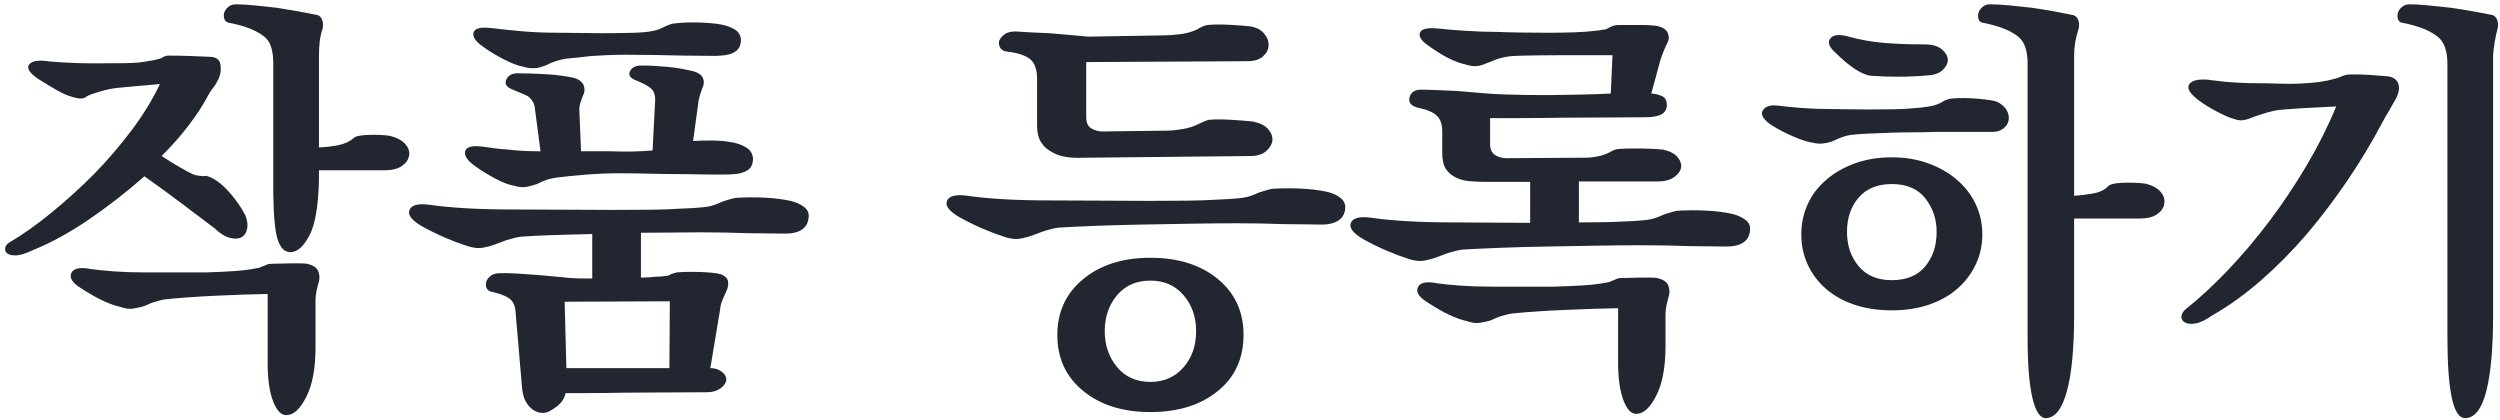 <?xml version="1.0" encoding="UTF-8"?>
<svg width="232px" height="39px" viewBox="0 0 232 39" version="1.1" xmlns="http://www.w3.org/2000/svg" xmlns:xlink="http://www.w3.org/1999/xlink">
    <!-- Generator: Sketch 46.1 (44463) - http://www.bohemiancoding.com/sketch -->
    <title>작품보기</title>
    <desc>Created with Sketch.</desc>
    <defs></defs>
    <g id="Desktop" stroke="none" stroke-width="1" fill="none" fill-rule="evenodd">
        <g id="03-UPLOAD" transform="translate(-250, -119)" fill="#212630">
            <g id="Header" transform="translate(0, 112)">
                <path d="M279.6,12.2 L279.6,20.68 C280.213,20.653 280.8,20.587 281.36,20.48 C281.92,20.373 282.4,20.16 282.8,19.84 C282.933,19.653 283.38,19.547 284.14,19.52 C284.9,19.493 285.573,19.52 286.16,19.6 C286.827,19.76 287.313,20.02 287.62,20.38 C287.927,20.74 288.04,21.093 287.96,21.44 C287.907,21.813 287.687,22.133 287.3,22.4 C286.913,22.667 286.387,22.8 285.72,22.8 L279.6,22.8 L279.6,23.64 C279.547,26.093 279.253,27.827 278.72,28.84 C278.187,29.853 277.613,30.373 277,30.4 C276.467,30.427 276.067,30.067 275.8,29.32 C275.533,28.573 275.387,27.12 275.36,24.96 L275.36,12.88 C275.36,12.293 275.293,11.787 275.16,11.36 C275.027,10.933 274.8,10.6 274.48,10.36 C274.053,10.04 273.56,9.78 273,9.58 C272.44,9.38 271.867,9.227 271.28,9.12 C271.067,9.093 270.92,8.987 270.84,8.8 C270.76,8.613 270.747,8.413 270.8,8.2 C270.853,8.013 270.973,7.833 271.16,7.66 C271.347,7.487 271.587,7.4 271.88,7.4 C272.36,7.4 272.94,7.433 273.62,7.5 C274.3,7.567 274.987,7.64 275.68,7.72 C276.373,7.827 277.053,7.94 277.72,8.06 C278.387,8.18 278.973,8.293 279.48,8.4 C279.693,8.48 279.84,8.653 279.92,8.92 C280,9.187 280,9.453 279.92,9.72 C279.787,10.12 279.7,10.533 279.66,10.96 C279.62,11.387 279.6,11.8 279.6,12.2 Z M279.28,39.24 C279.28,41.16 279,42.68 278.44,43.8 C277.88,44.92 277.28,45.493 276.64,45.52 C276.133,45.573 275.707,45.16 275.36,44.28 C275.013,43.4 274.84,42.227 274.84,40.76 L274.84,34.28 C273.4,34.307 271.82,34.36 270.1,34.44 C268.38,34.52 266.84,34.627 265.48,34.76 C265.24,34.787 265.027,34.827 264.84,34.88 L264.28,35.04 C264.093,35.093 263.92,35.16 263.76,35.24 C263.6,35.32 263.44,35.387 263.28,35.44 C262.987,35.52 262.673,35.587 262.34,35.64 C262.007,35.693 261.613,35.64 261.16,35.48 C260.68,35.373 260.14,35.18 259.54,34.9 C258.94,34.62 258.253,34.227 257.48,33.72 C256.707,33.24 256.42,32.78 256.62,32.34 C256.82,31.9 257.413,31.773 258.4,31.96 C258.907,32.04 259.613,32.113 260.52,32.18 C261.427,32.247 262.373,32.28 263.36,32.28 L269.12,32.28 C270.027,32.253 270.887,32.213 271.7,32.16 C272.513,32.107 273.24,32.013 273.88,31.88 C273.96,31.88 274.053,31.853 274.16,31.8 C274.267,31.747 274.373,31.707 274.48,31.68 C274.587,31.627 274.693,31.58 274.8,31.54 C274.907,31.5 275.027,31.48 275.16,31.48 C275.453,31.48 275.753,31.473 276.06,31.46 C276.367,31.447 276.68,31.44 277,31.44 L277.82,31.44 C278.073,31.44 278.307,31.453 278.52,31.48 C279.053,31.613 279.387,31.833 279.52,32.14 C279.653,32.447 279.68,32.773 279.6,33.12 C279.52,33.387 279.447,33.667 279.38,33.96 C279.313,34.253 279.28,34.547 279.28,34.84 L279.28,39.24 Z M265,21.48 C265.613,21.88 266.187,22.233 266.72,22.54 C267.253,22.847 267.64,23.053 267.88,23.16 C268.013,23.213 268.147,23.253 268.28,23.28 C268.413,23.307 268.533,23.32 268.64,23.32 C268.72,23.347 268.807,23.353 268.9,23.34 C268.993,23.327 269.08,23.32 269.16,23.32 C269.24,23.347 269.353,23.387 269.5,23.44 C269.647,23.493 269.84,23.6 270.08,23.76 C270.4,23.973 270.713,24.24 271.02,24.56 C271.327,24.88 271.6,25.2 271.84,25.52 C272.08,25.84 272.28,26.133 272.44,26.4 C272.6,26.667 272.707,26.853 272.76,26.96 C272.947,27.413 273.007,27.827 272.94,28.2 C272.873,28.573 272.707,28.84 272.44,29 C272.173,29.16 271.813,29.187 271.36,29.08 C270.907,28.973 270.413,28.667 269.88,28.16 C269.107,27.573 268.1,26.813 266.86,25.88 C265.62,24.947 264.467,24.107 263.4,23.36 C261.8,24.773 260.107,26.093 258.32,27.32 C256.533,28.547 254.787,29.507 253.08,30.2 C252.413,30.52 251.887,30.687 251.5,30.7 C251.113,30.713 250.84,30.653 250.68,30.52 C250.52,30.413 250.453,30.253 250.48,30.04 C250.507,29.827 250.627,29.653 250.84,29.52 C252.067,28.8 253.36,27.887 254.72,26.78 C256.08,25.673 257.4,24.48 258.68,23.2 C259.96,21.893 261.14,20.52 262.22,19.08 C263.3,17.64 264.173,16.213 264.84,14.8 C263.96,14.88 263.207,14.947 262.58,15 C261.953,15.053 261.373,15.107 260.84,15.16 C260.387,15.213 259.88,15.32 259.32,15.48 C258.76,15.64 258.347,15.787 258.08,15.92 C257.92,16.08 257.707,16.153 257.44,16.14 C257.173,16.127 256.853,16.053 256.48,15.92 C256.133,15.813 255.727,15.627 255.26,15.36 C254.793,15.093 254.24,14.76 253.6,14.36 C252.8,13.827 252.487,13.393 252.66,13.06 C252.833,12.727 253.32,12.587 254.12,12.64 C254.253,12.667 254.487,12.693 254.82,12.72 C255.153,12.747 255.533,12.773 255.96,12.8 C256.387,12.827 256.847,12.847 257.34,12.86 C257.833,12.873 258.307,12.88 258.76,12.88 C259.88,12.88 260.867,12.873 261.72,12.86 C262.573,12.847 263.307,12.773 263.92,12.64 C263.973,12.64 264.04,12.633 264.12,12.62 C264.2,12.607 264.28,12.587 264.36,12.56 C264.44,12.533 264.52,12.513 264.6,12.5 C264.68,12.487 264.76,12.467 264.84,12.44 C264.867,12.44 264.913,12.42 264.98,12.38 C265.047,12.34 265.107,12.307 265.16,12.28 C265.213,12.253 265.28,12.227 265.36,12.2 C265.44,12.173 265.533,12.16 265.64,12.16 C266.333,12.16 267.04,12.173 267.76,12.2 C268.48,12.227 269.107,12.253 269.64,12.28 C270.12,12.333 270.393,12.573 270.46,13 C270.527,13.427 270.48,13.84 270.32,14.24 C270.24,14.4 270.16,14.553 270.08,14.7 C270,14.847 269.907,14.987 269.8,15.12 C269.693,15.253 269.593,15.393 269.5,15.54 C269.407,15.687 269.333,15.813 269.28,15.92 C268.827,16.773 268.24,17.673 267.52,18.62 C266.8,19.567 265.96,20.52 265,21.48 Z M304.96,28.72 C303.6,28.747 302.353,28.78 301.22,28.82 C300.087,28.86 299.147,28.907 298.4,28.96 C298.16,28.987 297.94,29.027 297.74,29.08 C297.54,29.133 297.347,29.187 297.16,29.24 C296.973,29.293 296.8,29.353 296.64,29.42 C296.48,29.487 296.32,29.547 296.16,29.6 C295.76,29.76 295.32,29.887 294.84,29.98 C294.36,30.073 293.8,30 293.16,29.76 C292.653,29.6 292.04,29.367 291.32,29.06 C290.6,28.753 289.88,28.4 289.16,28 C288.2,27.44 287.813,26.933 288,26.48 C288.187,26.027 288.8,25.867 289.84,26 C290.72,26.133 291.813,26.24 293.12,26.32 C294.427,26.4 295.973,26.44 297.76,26.44 C299.36,26.44 300.927,26.447 302.46,26.46 C303.993,26.473 305.44,26.48 306.8,26.48 C308.16,26.48 309.387,26.473 310.48,26.46 C311.573,26.447 312.48,26.413 313.2,26.36 C314,26.333 314.66,26.293 315.18,26.24 C315.7,26.187 316.08,26.107 316.32,26 C316.427,25.973 316.567,25.92 316.74,25.84 C316.913,25.76 317.08,25.693 317.24,25.64 C317.427,25.587 317.607,25.533 317.78,25.48 C317.953,25.427 318.12,25.387 318.28,25.36 C319.133,25.307 320.007,25.3 320.9,25.34 C321.793,25.38 322.613,25.48 323.36,25.64 C323.893,25.773 324.32,25.967 324.64,26.22 C324.96,26.473 325.093,26.8 325.04,27.2 C324.987,27.707 324.773,28.08 324.4,28.32 C324.027,28.56 323.52,28.68 322.88,28.68 C322.427,28.68 321.907,28.673 321.32,28.66 C320.733,28.647 320.093,28.64 319.4,28.64 C318.733,28.613 318.02,28.593 317.26,28.58 C316.5,28.567 315.733,28.56 314.96,28.56 C314.16,28.56 313.307,28.567 312.4,28.58 C311.493,28.593 310.52,28.6 309.48,28.6 L309.48,32.76 C309.72,32.76 309.953,32.753 310.18,32.74 C310.407,32.727 310.627,32.707 310.84,32.68 C311.027,32.68 311.2,32.673 311.36,32.66 C311.52,32.647 311.68,32.627 311.84,32.6 C311.92,32.6 311.993,32.587 312.06,32.56 C312.127,32.533 312.2,32.493 312.28,32.44 L312.52,32.36 C312.6,32.333 312.693,32.307 312.8,32.28 C313.413,32.227 314.133,32.213 314.96,32.24 C315.787,32.267 316.427,32.333 316.88,32.44 C317.28,32.6 317.507,32.82 317.56,33.1 C317.613,33.38 317.56,33.693 317.4,34.04 C317.347,34.173 317.287,34.307 317.22,34.44 C317.153,34.573 317.093,34.707 317.04,34.84 C316.987,34.973 316.94,35.113 316.9,35.26 C316.86,35.407 316.84,35.533 316.84,35.64 L315.92,41.16 C316.32,41.16 316.667,41.267 316.96,41.48 C317.253,41.693 317.4,41.947 317.4,42.24 C317.373,42.533 317.193,42.8 316.86,43.04 C316.527,43.28 316.107,43.4 315.6,43.4 C314.4,43.4 313.12,43.407 311.76,43.42 C310.4,43.433 309.093,43.44 307.84,43.44 C306.613,43.467 305.513,43.48 304.54,43.48 L302.48,43.48 C302.4,43.96 302.113,44.387 301.62,44.76 C301.127,45.133 300.72,45.32 300.4,45.32 C299.893,45.32 299.453,45.107 299.08,44.68 C298.707,44.253 298.493,43.667 298.44,42.92 L297.84,35.88 C297.787,35.32 297.587,34.92 297.24,34.68 C296.893,34.44 296.36,34.24 295.64,34.08 C295.4,34.027 295.24,33.913 295.16,33.74 C295.08,33.567 295.067,33.373 295.12,33.16 C295.173,32.973 295.293,32.8 295.48,32.64 C295.667,32.48 295.907,32.387 296.2,32.36 C296.68,32.333 297.253,32.34 297.92,32.38 C298.587,32.42 299.253,32.467 299.92,32.52 C300.56,32.573 301.153,32.627 301.7,32.68 C302.247,32.733 302.653,32.773 302.92,32.8 C303.053,32.8 303.193,32.807 303.34,32.82 C303.487,32.833 303.64,32.84 303.8,32.84 L304.96,32.84 L304.96,28.72 Z M312.16,34.96 L302.4,35 L302.56,41.16 L312.12,41.16 L312.16,34.96 Z M318.76,10.76 C318.733,11.24 318.553,11.587 318.22,11.8 C317.887,12.013 317.44,12.133 316.88,12.16 C316.72,12.187 316.313,12.193 315.66,12.18 C315.007,12.167 314.24,12.16 313.36,12.16 C312.48,12.133 311.553,12.113 310.58,12.1 C309.607,12.087 308.747,12.08 308,12.08 C307.387,12.08 306.82,12.093 306.3,12.12 C305.78,12.147 305.293,12.173 304.84,12.2 C304.413,12.253 304.007,12.3 303.62,12.34 C303.233,12.38 302.88,12.413 302.56,12.44 C302.213,12.493 301.88,12.573 301.56,12.68 C301.24,12.787 300.96,12.907 300.72,13.04 C300.56,13.093 300.407,13.147 300.26,13.2 C300.113,13.253 299.947,13.293 299.76,13.32 L299.24,13.32 C299.053,13.32 298.84,13.28 298.6,13.2 C298.12,13.12 297.527,12.9 296.82,12.54 C296.113,12.18 295.48,11.8 294.92,11.4 C294.173,10.893 293.847,10.44 293.94,10.04 C294.033,9.64 294.573,9.493 295.56,9.6 C296.44,9.707 297.393,9.807 298.42,9.9 C299.447,9.993 300.64,10.04 302,10.04 L305.88,10.08 C306.84,10.08 307.847,10.067 308.9,10.04 C309.953,10.013 310.733,9.893 311.24,9.68 C311.293,9.653 311.367,9.62 311.46,9.58 C311.553,9.54 311.653,9.493 311.76,9.44 C311.867,9.387 311.973,9.34 312.08,9.3 C312.187,9.26 312.293,9.227 312.4,9.2 C312.96,9.12 313.607,9.08 314.34,9.08 C315.073,9.08 315.773,9.12 316.44,9.2 C317.107,9.28 317.66,9.44 318.1,9.68 C318.54,9.92 318.76,10.28 318.76,10.76 Z M306.8,21.04 C307.387,21.067 308.02,21.073 308.7,21.06 C309.38,21.047 310,21.013 310.56,20.96 L310.8,16.28 C310.8,15.773 310.66,15.407 310.38,15.18 C310.1,14.953 309.667,14.72 309.08,14.48 C308.493,14.267 308.287,13.98 308.46,13.62 C308.633,13.26 308.987,13.08 309.52,13.08 C310.24,13.08 311.033,13.12 311.9,13.2 C312.767,13.28 313.613,13.427 314.44,13.64 C314.84,13.773 315.1,13.967 315.22,14.22 C315.34,14.473 315.347,14.747 315.24,15.04 C315.187,15.147 315.14,15.267 315.1,15.4 C315.06,15.533 315.013,15.667 314.96,15.8 C314.933,15.933 314.9,16.067 314.86,16.2 C314.82,16.333 314.8,16.453 314.8,16.56 L314.32,20.08 C314.853,20.053 315.42,20.04 316.02,20.04 C316.62,20.04 317.16,20.08 317.64,20.16 C318.28,20.24 318.813,20.413 319.24,20.68 C319.667,20.947 319.88,21.32 319.88,21.8 C319.853,22.28 319.673,22.62 319.34,22.82 C319.007,23.02 318.6,23.133 318.12,23.16 C317.987,23.187 317.5,23.2 316.66,23.2 C315.82,23.2 314.853,23.187 313.76,23.16 C312.64,23.16 311.513,23.147 310.38,23.12 C309.247,23.093 308.32,23.08 307.6,23.08 C306.4,23.08 305.267,23.127 304.2,23.22 C303.133,23.313 302.28,23.4 301.64,23.48 C301.267,23.533 300.933,23.613 300.64,23.72 C300.347,23.827 300.08,23.947 299.84,24.08 C299.52,24.187 299.193,24.273 298.86,24.34 C298.527,24.407 298.147,24.373 297.72,24.24 C297.24,24.16 296.66,23.94 295.98,23.58 C295.3,23.22 294.68,22.84 294.12,22.44 C293.4,21.933 293.08,21.473 293.16,21.06 C293.24,20.647 293.76,20.493 294.72,20.6 C295.093,20.653 295.48,20.707 295.88,20.76 C296.28,20.813 296.707,20.853 297.16,20.88 C297.587,20.933 298.047,20.973 298.54,21 C299.033,21.027 299.573,21.04 300.16,21.04 L299.64,17.08 C299.613,16.813 299.547,16.593 299.44,16.42 C299.333,16.247 299.2,16.093 299.04,15.96 C298.853,15.853 298.64,15.753 298.4,15.66 C298.16,15.567 297.893,15.453 297.6,15.32 C297.013,15.107 296.807,14.8 296.98,14.4 C297.153,14 297.507,13.8 298.04,13.8 C298.68,13.8 299.513,13.827 300.54,13.88 C301.567,13.933 302.493,14.053 303.32,14.24 C303.72,14.373 303.987,14.567 304.12,14.82 C304.253,15.073 304.28,15.347 304.2,15.64 C304.147,15.747 304.1,15.86 304.06,15.98 C304.02,16.1 303.973,16.227 303.92,16.36 C303.867,16.493 303.827,16.633 303.8,16.78 C303.773,16.927 303.76,17.053 303.76,17.16 L303.92,21.04 L306.8,21.04 Z M356.76,42.44 C358.013,42.44 359.033,41.993 359.82,41.1 C360.607,40.207 361,39.08 361,37.72 C361,36.413 360.613,35.307 359.84,34.4 C359.067,33.493 358.04,33.04 356.76,33.04 C355.453,33.04 354.42,33.493 353.66,34.4 C352.9,35.307 352.52,36.413 352.52,37.72 C352.52,39.027 352.9,40.14 353.66,41.06 C354.42,41.98 355.453,42.44 356.76,42.44 Z M348.12,38.08 C348.12,35.947 348.92,34.22 350.52,32.9 C352.12,31.58 354.2,30.92 356.76,30.92 C359.32,30.92 361.4,31.573 363,32.88 C364.6,34.187 365.4,35.92 365.4,38.08 C365.4,40.267 364.6,42.007 363,43.3 C361.4,44.593 359.32,45.24 356.76,45.24 C354.2,45.24 352.12,44.587 350.52,43.28 C348.92,41.973 348.12,40.24 348.12,38.08 Z M366.04,21.48 L350.4,21.64 C349.893,21.667 349.393,21.64 348.9,21.56 C348.407,21.48 347.96,21.32 347.56,21.08 C347.16,20.867 346.84,20.567 346.6,20.18 C346.36,19.793 346.24,19.293 346.24,18.68 L346.24,14.32 C346.24,13.44 346.02,12.827 345.58,12.48 C345.14,12.133 344.453,11.907 343.52,11.8 C343.2,11.773 342.973,11.66 342.84,11.46 C342.707,11.26 342.667,11.04 342.72,10.8 C342.8,10.587 342.96,10.387 343.2,10.2 C343.44,10.013 343.787,9.92 344.24,9.92 C344.587,9.947 345.033,9.973 345.58,10 C346.127,10.027 346.72,10.053 347.36,10.08 C347.973,10.133 348.593,10.187 349.22,10.24 C349.847,10.293 350.44,10.347 351,10.4 L358.08,10.28 C358.4,10.28 358.86,10.247 359.46,10.18 C360.06,10.113 360.613,9.96 361.12,9.72 C361.147,9.693 361.193,9.66 361.26,9.62 C361.327,9.58 361.4,9.547 361.48,9.52 C361.56,9.467 361.647,9.427 361.74,9.4 C361.833,9.373 361.933,9.347 362.04,9.32 C362.6,9.267 363.273,9.26 364.06,9.3 C364.847,9.34 365.48,9.387 365.96,9.44 C366.547,9.52 366.993,9.74 367.3,10.1 C367.607,10.46 367.747,10.827 367.72,11.2 C367.72,11.573 367.553,11.913 367.22,12.22 C366.887,12.527 366.4,12.68 365.76,12.68 L350.8,12.76 L350.8,17.88 C350.8,18.387 350.96,18.733 351.28,18.92 C351.6,19.107 351.947,19.2 352.32,19.2 L358.52,19.12 C358.733,19.12 359.14,19.073 359.74,18.98 C360.34,18.887 360.907,18.693 361.44,18.4 C361.467,18.4 361.507,18.387 361.56,18.36 L361.72,18.28 C361.773,18.253 361.84,18.227 361.92,18.2 L362.16,18.12 C362.72,18.067 363.433,18.067 364.3,18.12 C365.167,18.173 365.827,18.227 366.28,18.28 C366.92,18.413 367.387,18.647 367.68,18.98 C367.973,19.313 368.107,19.667 368.08,20.04 C368.027,20.413 367.827,20.747 367.48,21.04 C367.133,21.333 366.653,21.48 366.04,21.48 Z M374.84,26.36 C374.787,26.867 374.567,27.24 374.18,27.48 C373.793,27.72 373.293,27.84 372.68,27.84 C372.227,27.84 371.707,27.833 371.12,27.82 C370.533,27.807 369.893,27.8 369.2,27.8 C368.533,27.773 367.82,27.753 367.06,27.74 C366.3,27.727 365.533,27.72 364.76,27.72 C363.48,27.72 362.067,27.733 360.52,27.76 C358.973,27.787 357.44,27.813 355.92,27.84 C354.4,27.867 352.967,27.907 351.62,27.96 C350.273,28.013 349.16,28.067 348.28,28.12 C348.04,28.147 347.82,28.187 347.62,28.24 C347.42,28.293 347.227,28.347 347.04,28.4 C346.853,28.453 346.68,28.513 346.52,28.58 C346.36,28.647 346.2,28.707 346.04,28.76 C345.64,28.92 345.2,29.047 344.72,29.14 C344.24,29.233 343.68,29.16 343.04,28.92 C342.533,28.76 341.92,28.527 341.2,28.22 C340.48,27.913 339.76,27.56 339.04,27.16 C338.08,26.6 337.693,26.093 337.88,25.64 C338.067,25.187 338.68,25.027 339.72,25.16 C340.6,25.293 341.693,25.4 343,25.48 C344.307,25.56 345.853,25.6 347.64,25.6 C349.24,25.6 350.807,25.607 352.34,25.62 C353.873,25.633 355.307,25.64 356.64,25.64 C357.973,25.64 359.187,25.633 360.28,25.62 C361.373,25.607 362.28,25.573 363,25.52 C363.773,25.493 364.42,25.453 364.94,25.4 C365.46,25.347 365.853,25.267 366.12,25.16 C366.227,25.133 366.36,25.08 366.52,25 C366.68,24.92 366.853,24.853 367.04,24.8 C367.227,24.747 367.407,24.693 367.58,24.64 C367.753,24.587 367.92,24.547 368.08,24.52 C368.907,24.467 369.773,24.46 370.68,24.5 C371.587,24.54 372.413,24.64 373.16,24.8 C373.693,24.933 374.113,25.127 374.42,25.38 C374.727,25.633 374.867,25.96 374.84,26.36 Z M392,27.68 L392,23.88 L388,23.88 C387.467,23.88 386.947,23.86 386.44,23.82 C385.933,23.78 385.493,23.667 385.12,23.48 C384.72,23.293 384.407,23.027 384.18,22.68 C383.953,22.333 383.84,21.84 383.84,21.2 L383.84,19.2 C383.84,18.533 383.667,18.04 383.32,17.72 C382.973,17.4 382.4,17.16 381.6,17 C380.96,16.84 380.693,16.527 380.8,16.06 C380.907,15.593 381.24,15.347 381.8,15.32 C382.227,15.32 382.74,15.333 383.34,15.36 C383.94,15.387 384.56,15.413 385.2,15.44 C385.84,15.493 386.46,15.547 387.06,15.6 C387.66,15.653 388.173,15.693 388.6,15.72 C390.307,15.8 392.133,15.833 394.08,15.82 C396.027,15.807 397.827,15.76 399.48,15.68 L399.64,12.12 L395.2,12.12 C394.293,12.12 393.407,12.127 392.54,12.14 C391.673,12.153 390.933,12.173 390.32,12.2 C390.053,12.227 389.793,12.267 389.54,12.32 C389.287,12.373 389.053,12.44 388.84,12.52 C388.627,12.6 388.447,12.673 388.3,12.74 C388.153,12.807 388.053,12.84 388,12.84 C387.76,12.973 387.473,13.067 387.14,13.12 C386.807,13.173 386.4,13.12 385.92,12.96 C385.44,12.853 384.913,12.653 384.34,12.36 C383.767,12.067 383.08,11.627 382.28,11.04 C381.8,10.64 381.64,10.287 381.8,9.98 C381.96,9.673 382.493,9.56 383.4,9.64 C384.093,9.72 384.96,9.793 386,9.86 C387.04,9.927 388.013,9.96 388.92,9.96 C389.56,9.987 390.3,10.007 391.14,10.02 C391.98,10.033 392.813,10.04 393.64,10.04 C394.493,10.04 395.313,10.027 396.1,10 C396.887,9.973 397.56,9.92 398.12,9.84 C398.227,9.84 398.327,9.833 398.42,9.82 C398.513,9.807 398.6,9.787 398.68,9.76 C398.76,9.76 398.833,9.753 398.9,9.74 C398.967,9.727 399.04,9.707 399.12,9.68 C399.2,9.627 399.34,9.553 399.54,9.46 C399.74,9.367 399.973,9.32 400.24,9.32 L402.3,9.32 C403.033,9.32 403.573,9.36 403.92,9.44 C404.373,9.573 404.66,9.787 404.78,10.08 C404.9,10.373 404.893,10.653 404.76,10.92 C404.653,11.133 404.533,11.4 404.4,11.72 C404.267,12.04 404.16,12.333 404.08,12.6 L403.24,15.68 C403.613,15.707 403.947,15.787 404.24,15.92 C404.533,16.053 404.68,16.333 404.68,16.76 C404.68,17.133 404.52,17.413 404.2,17.6 C403.88,17.787 403.36,17.88 402.64,17.88 C402.027,17.88 401.033,17.887 399.66,17.9 C398.287,17.913 396.84,17.92 395.32,17.92 C393.8,17.947 392.373,17.96 391.04,17.96 L388.28,17.96 L388.28,20.36 C388.28,20.84 388.433,21.18 388.74,21.38 C389.047,21.58 389.4,21.68 389.8,21.68 L396.24,21.64 L396.94,21.64 C397.193,21.64 397.453,21.627 397.72,21.6 C397.987,21.573 398.253,21.527 398.52,21.46 C398.787,21.393 399.053,21.293 399.32,21.16 C399.373,21.133 399.473,21.08 399.62,21 C399.767,20.92 399.92,20.867 400.08,20.84 C400.64,20.787 401.367,20.767 402.26,20.78 C403.153,20.793 403.84,20.827 404.32,20.88 C404.933,21.013 405.38,21.24 405.66,21.56 C405.94,21.88 406.053,22.213 406,22.56 C405.947,22.88 405.733,23.173 405.36,23.44 C404.987,23.707 404.467,23.84 403.8,23.84 L396.52,23.84 L396.52,27.64 C397.4,27.64 398.173,27.633 398.84,27.62 C399.507,27.607 400.08,27.587 400.56,27.56 C401.36,27.533 402.02,27.493 402.54,27.44 C403.06,27.387 403.44,27.307 403.68,27.2 C403.787,27.173 403.927,27.12 404.1,27.04 C404.273,26.96 404.44,26.893 404.6,26.84 C404.787,26.787 404.967,26.733 405.14,26.68 C405.313,26.627 405.48,26.587 405.64,26.56 C406.493,26.507 407.367,26.5 408.26,26.54 C409.153,26.58 409.973,26.68 410.72,26.84 C411.253,26.973 411.68,27.167 412,27.42 C412.32,27.673 412.453,28 412.4,28.4 C412.347,28.907 412.133,29.28 411.76,29.52 C411.387,29.76 410.88,29.88 410.24,29.88 C409.787,29.88 409.267,29.873 408.68,29.86 C408.093,29.847 407.453,29.84 406.76,29.84 C406.093,29.813 405.38,29.793 404.62,29.78 C403.86,29.767 403.093,29.76 402.32,29.76 C401.04,29.76 399.627,29.773 398.08,29.8 L393.44,29.88 C391.92,29.907 390.48,29.947 389.12,30 C387.76,30.053 386.64,30.107 385.76,30.16 C385.52,30.187 385.3,30.227 385.1,30.28 C384.9,30.333 384.707,30.387 384.52,30.44 C384.333,30.493 384.16,30.553 384,30.62 C383.84,30.687 383.68,30.747 383.52,30.8 C383.12,30.96 382.68,31.087 382.2,31.18 C381.72,31.273 381.16,31.2 380.52,30.96 C380.013,30.8 379.4,30.567 378.68,30.26 C377.96,29.953 377.24,29.6 376.52,29.2 C375.56,28.64 375.173,28.133 375.36,27.68 C375.547,27.227 376.16,27.067 377.2,27.2 C378.08,27.333 379.173,27.44 380.48,27.52 C381.787,27.6 383.333,27.64 385.12,27.64 C386.267,27.64 387.42,27.647 388.58,27.66 C389.74,27.673 390.88,27.68 392,27.68 Z M404.56,39.12 C404.56,41.04 404.28,42.56 403.72,43.68 C403.16,44.8 402.56,45.373 401.92,45.4 C401.413,45.453 400.993,45.04 400.66,44.16 C400.327,43.28 400.16,42.107 400.16,40.64 L400.16,35.6 C398.72,35.627 397.08,35.68 395.24,35.76 C393.4,35.84 391.8,35.947 390.44,36.08 C390.2,36.107 389.98,36.147 389.78,36.2 C389.58,36.253 389.4,36.307 389.24,36.36 C389.053,36.413 388.88,36.48 388.72,36.56 C388.56,36.64 388.4,36.707 388.24,36.76 C387.947,36.84 387.633,36.907 387.3,36.96 C386.967,37.013 386.573,36.96 386.12,36.8 C385.64,36.693 385.1,36.5 384.5,36.22 C383.9,35.94 383.213,35.547 382.44,35.04 C381.667,34.56 381.38,34.1 381.58,33.66 C381.78,33.22 382.36,33.093 383.32,33.28 C383.827,33.36 384.54,33.433 385.46,33.5 C386.38,33.567 387.333,33.6 388.32,33.6 L394.24,33.6 C395.2,33.573 396.107,33.533 396.96,33.48 C397.813,33.427 398.56,33.333 399.2,33.2 C399.28,33.2 399.367,33.173 399.46,33.12 C399.553,33.067 399.653,33.027 399.76,33 C399.867,32.947 399.973,32.9 400.08,32.86 C400.187,32.82 400.307,32.8 400.44,32.8 C400.733,32.8 401.033,32.793 401.34,32.78 C401.647,32.767 401.96,32.76 402.28,32.76 L403.1,32.76 C403.353,32.76 403.587,32.773 403.8,32.8 C404.333,32.933 404.667,33.153 404.8,33.46 C404.933,33.767 404.96,34.093 404.88,34.44 C404.8,34.707 404.727,34.987 404.66,35.28 C404.593,35.573 404.56,35.867 404.56,36.16 L404.56,39.12 Z M425.56,21.6 C426.813,21.6 427.96,21.793 429,22.18 C430.04,22.567 430.92,23.08 431.64,23.72 C432.387,24.36 432.96,25.113 433.36,25.98 C433.76,26.847 433.96,27.773 433.96,28.76 C433.96,29.747 433.76,30.667 433.36,31.52 C432.96,32.373 432.4,33.12 431.68,33.76 C430.96,34.4 430.08,34.9 429.04,35.26 C428,35.62 426.84,35.8 425.56,35.8 C424.253,35.8 423.08,35.62 422.04,35.26 C421,34.9 420.12,34.4 419.4,33.76 C418.68,33.12 418.127,32.373 417.74,31.52 C417.353,30.667 417.16,29.747 417.16,28.76 C417.16,27.773 417.353,26.847 417.74,25.98 C418.127,25.113 418.693,24.36 419.44,23.72 C420.16,23.08 421.04,22.567 422.08,22.18 C423.12,21.793 424.28,21.6 425.56,21.6 Z M425.56,33 C426.92,33 427.953,32.573 428.66,31.72 C429.367,30.867 429.72,29.8 429.72,28.52 C429.72,27.347 429.373,26.313 428.68,25.42 C427.987,24.527 426.947,24.08 425.56,24.08 C424.227,24.08 423.2,24.5 422.48,25.34 C421.76,26.18 421.4,27.24 421.4,28.52 C421.4,29.773 421.76,30.833 422.48,31.7 C423.2,32.567 424.227,33 425.56,33 Z M434.92,19.24 L429.52,19.24 C428.907,19.267 428.24,19.28 427.52,19.28 C426.8,19.28 426.08,19.293 425.36,19.32 C424.64,19.347 423.967,19.373 423.34,19.4 C422.713,19.427 422.187,19.467 421.76,19.52 C421.413,19.573 421.08,19.667 420.76,19.8 C420.44,19.933 420.16,20.053 419.92,20.16 C419.68,20.24 419.413,20.293 419.12,20.32 C418.827,20.347 418.52,20.32 418.2,20.24 C417.8,20.187 417.233,20.007 416.5,19.7 C415.767,19.393 415.08,19.04 414.44,18.64 C413.64,18.107 413.353,17.647 413.58,17.26 C413.807,16.873 414.267,16.72 414.96,16.8 C415.6,16.88 416.347,16.953 417.2,17.02 C418.053,17.087 418.973,17.12 419.96,17.12 C420.28,17.12 420.767,17.127 421.42,17.14 C422.073,17.153 422.773,17.16 423.52,17.16 C424.267,17.16 425.007,17.153 425.74,17.14 C426.473,17.127 427.093,17.093 427.6,17.04 C428.053,17.013 428.487,16.967 428.9,16.9 C429.313,16.833 429.64,16.747 429.88,16.64 C429.96,16.613 430.047,16.573 430.14,16.52 C430.233,16.467 430.32,16.413 430.4,16.36 C430.507,16.307 430.607,16.267 430.7,16.24 C430.793,16.213 430.88,16.187 430.96,16.16 C431.733,16.08 432.587,16.08 433.52,16.16 C434.453,16.24 435.053,16.333 435.32,16.44 C435.747,16.653 436.047,16.913 436.22,17.22 C436.393,17.527 436.453,17.84 436.4,18.16 C436.347,18.453 436.187,18.707 435.92,18.92 C435.653,19.133 435.32,19.24 434.92,19.24 Z M428.84,14 C427.907,14.08 427.007,14.12 426.14,14.12 C425.273,14.12 424.493,14.093 423.8,14.04 C423.373,14.04 422.86,13.853 422.26,13.48 C421.66,13.107 421,12.56 420.28,11.84 C419.72,11.333 419.58,10.907 419.86,10.56 C420.14,10.213 420.707,10.16 421.56,10.4 C422.627,10.693 423.72,10.887 424.84,10.98 C425.96,11.073 427.213,11.12 428.6,11.12 C429.293,11.12 429.82,11.267 430.18,11.56 C430.54,11.853 430.733,12.173 430.76,12.52 C430.76,12.867 430.6,13.193 430.28,13.5 C429.96,13.807 429.48,13.973 428.84,14 Z M442.48,12.16 L442.48,25.16 C443.04,25.133 443.62,25.067 444.22,24.96 C444.82,24.853 445.28,24.64 445.6,24.32 C445.76,24.107 446.22,23.987 446.98,23.96 C447.74,23.933 448.44,23.96 449.08,24.04 C449.747,24.2 450.227,24.46 450.52,24.82 C450.813,25.18 450.92,25.547 450.84,25.92 C450.787,26.293 450.567,26.613 450.18,26.88 C449.793,27.147 449.253,27.28 448.56,27.28 L442.48,27.28 L442.48,36.2 C442.48,39.267 442.26,41.62 441.82,43.26 C441.38,44.9 440.747,45.747 439.92,45.8 C439.36,45.853 438.927,45.247 438.62,43.98 C438.313,42.713 438.16,40.813 438.16,38.28 L438.16,12.88 C438.16,12.293 438.087,11.787 437.94,11.36 C437.793,10.933 437.56,10.6 437.24,10.36 C436.813,10.04 436.32,9.78 435.76,9.58 C435.2,9.38 434.627,9.227 434.04,9.12 C433.827,9.093 433.687,8.987 433.62,8.8 C433.553,8.613 433.547,8.413 433.6,8.2 C433.653,8.013 433.773,7.833 433.96,7.66 C434.147,7.487 434.387,7.4 434.68,7.4 C435.187,7.4 435.78,7.433 436.46,7.5 C437.14,7.567 437.84,7.64 438.56,7.72 C439.28,7.827 439.973,7.94 440.64,8.06 C441.307,8.18 441.893,8.293 442.4,8.4 C442.64,8.48 442.8,8.653 442.88,8.92 C442.96,9.187 442.96,9.453 442.88,9.72 C442.747,10.12 442.647,10.527 442.58,10.94 C442.513,11.353 442.48,11.76 442.48,12.16 Z M481.36,12.16 L481.36,36.2 C481.36,39.267 481.153,41.62 480.74,43.26 C480.327,44.9 479.693,45.747 478.84,45.8 C478.253,45.853 477.82,45.247 477.54,43.98 C477.26,42.713 477.12,40.813 477.12,38.28 L477.12,12.88 C477.12,12.293 477.04,11.787 476.88,11.36 C476.72,10.933 476.48,10.6 476.16,10.36 C475.733,10.04 475.24,9.78 474.68,9.58 C474.12,9.38 473.547,9.227 472.96,9.12 C472.747,9.093 472.607,8.987 472.54,8.8 C472.473,8.613 472.467,8.413 472.52,8.2 C472.573,8.013 472.693,7.833 472.88,7.66 C473.067,7.487 473.307,7.4 473.6,7.4 C474.08,7.4 474.66,7.433 475.34,7.5 C476.02,7.567 476.72,7.64 477.44,7.72 C478.16,7.827 478.86,7.94 479.54,8.06 C480.22,8.18 480.813,8.293 481.32,8.4 C481.533,8.48 481.68,8.653 481.76,8.92 C481.84,9.187 481.84,9.453 481.76,9.72 C481.653,10.12 481.567,10.527 481.5,10.94 C481.433,11.353 481.387,11.76 481.36,12.16 Z M471.6,14.08 C472.107,14.16 472.427,14.387 472.56,14.76 C472.693,15.133 472.627,15.587 472.36,16.12 C472.253,16.307 472.14,16.507 472.02,16.72 C471.9,16.933 471.787,17.133 471.68,17.32 C471.547,17.533 471.427,17.733 471.32,17.92 C471.213,18.107 471.12,18.28 471.04,18.44 C470.08,20.253 469.007,22.033 467.82,23.78 C466.633,25.527 465.373,27.187 464.04,28.76 C462.707,30.307 461.3,31.727 459.82,33.02 C458.34,34.313 456.827,35.4 455.28,36.28 C454.667,36.707 454.147,36.953 453.72,37.02 C453.293,37.087 452.973,37.053 452.76,36.92 C452.547,36.813 452.44,36.64 452.44,36.4 C452.44,36.16 452.56,35.933 452.8,35.72 C454.107,34.68 455.427,33.46 456.76,32.06 C458.093,30.66 459.373,29.147 460.6,27.52 C461.827,25.893 462.973,24.18 464.04,22.38 C465.107,20.58 466.027,18.747 466.8,16.88 C465.6,16.933 464.56,16.987 463.68,17.04 C462.8,17.093 462.08,17.147 461.52,17.2 C461.093,17.253 460.567,17.38 459.94,17.58 C459.313,17.78 458.92,17.92 458.76,18 C458.547,18.08 458.327,18.133 458.1,18.16 C457.873,18.187 457.613,18.147 457.32,18.04 C456.92,17.933 456.38,17.7 455.7,17.34 C455.02,16.98 454.453,16.627 454,16.28 C453.2,15.667 452.92,15.18 453.16,14.82 C453.4,14.46 454,14.32 454.96,14.4 C455.067,14.427 455.267,14.453 455.56,14.48 C455.853,14.507 456.2,14.547 456.6,14.6 C456.973,14.627 457.393,14.653 457.86,14.68 C458.327,14.707 458.8,14.72 459.28,14.72 C460.027,14.72 460.74,14.733 461.42,14.76 C462.1,14.787 462.747,14.787 463.36,14.76 C463.973,14.733 464.56,14.687 465.12,14.62 C465.68,14.553 466.227,14.44 466.76,14.28 C466.813,14.28 466.88,14.26 466.96,14.22 C467.04,14.18 467.133,14.147 467.24,14.12 C467.32,14.067 467.413,14.027 467.52,14 C467.627,13.973 467.747,13.947 467.88,13.92 C468.6,13.893 469.313,13.907 470.02,13.96 C470.727,14.013 471.253,14.053 471.6,14.08 Z" id="작품보기"></path>
            </g>
        </g>
    </g>
</svg>